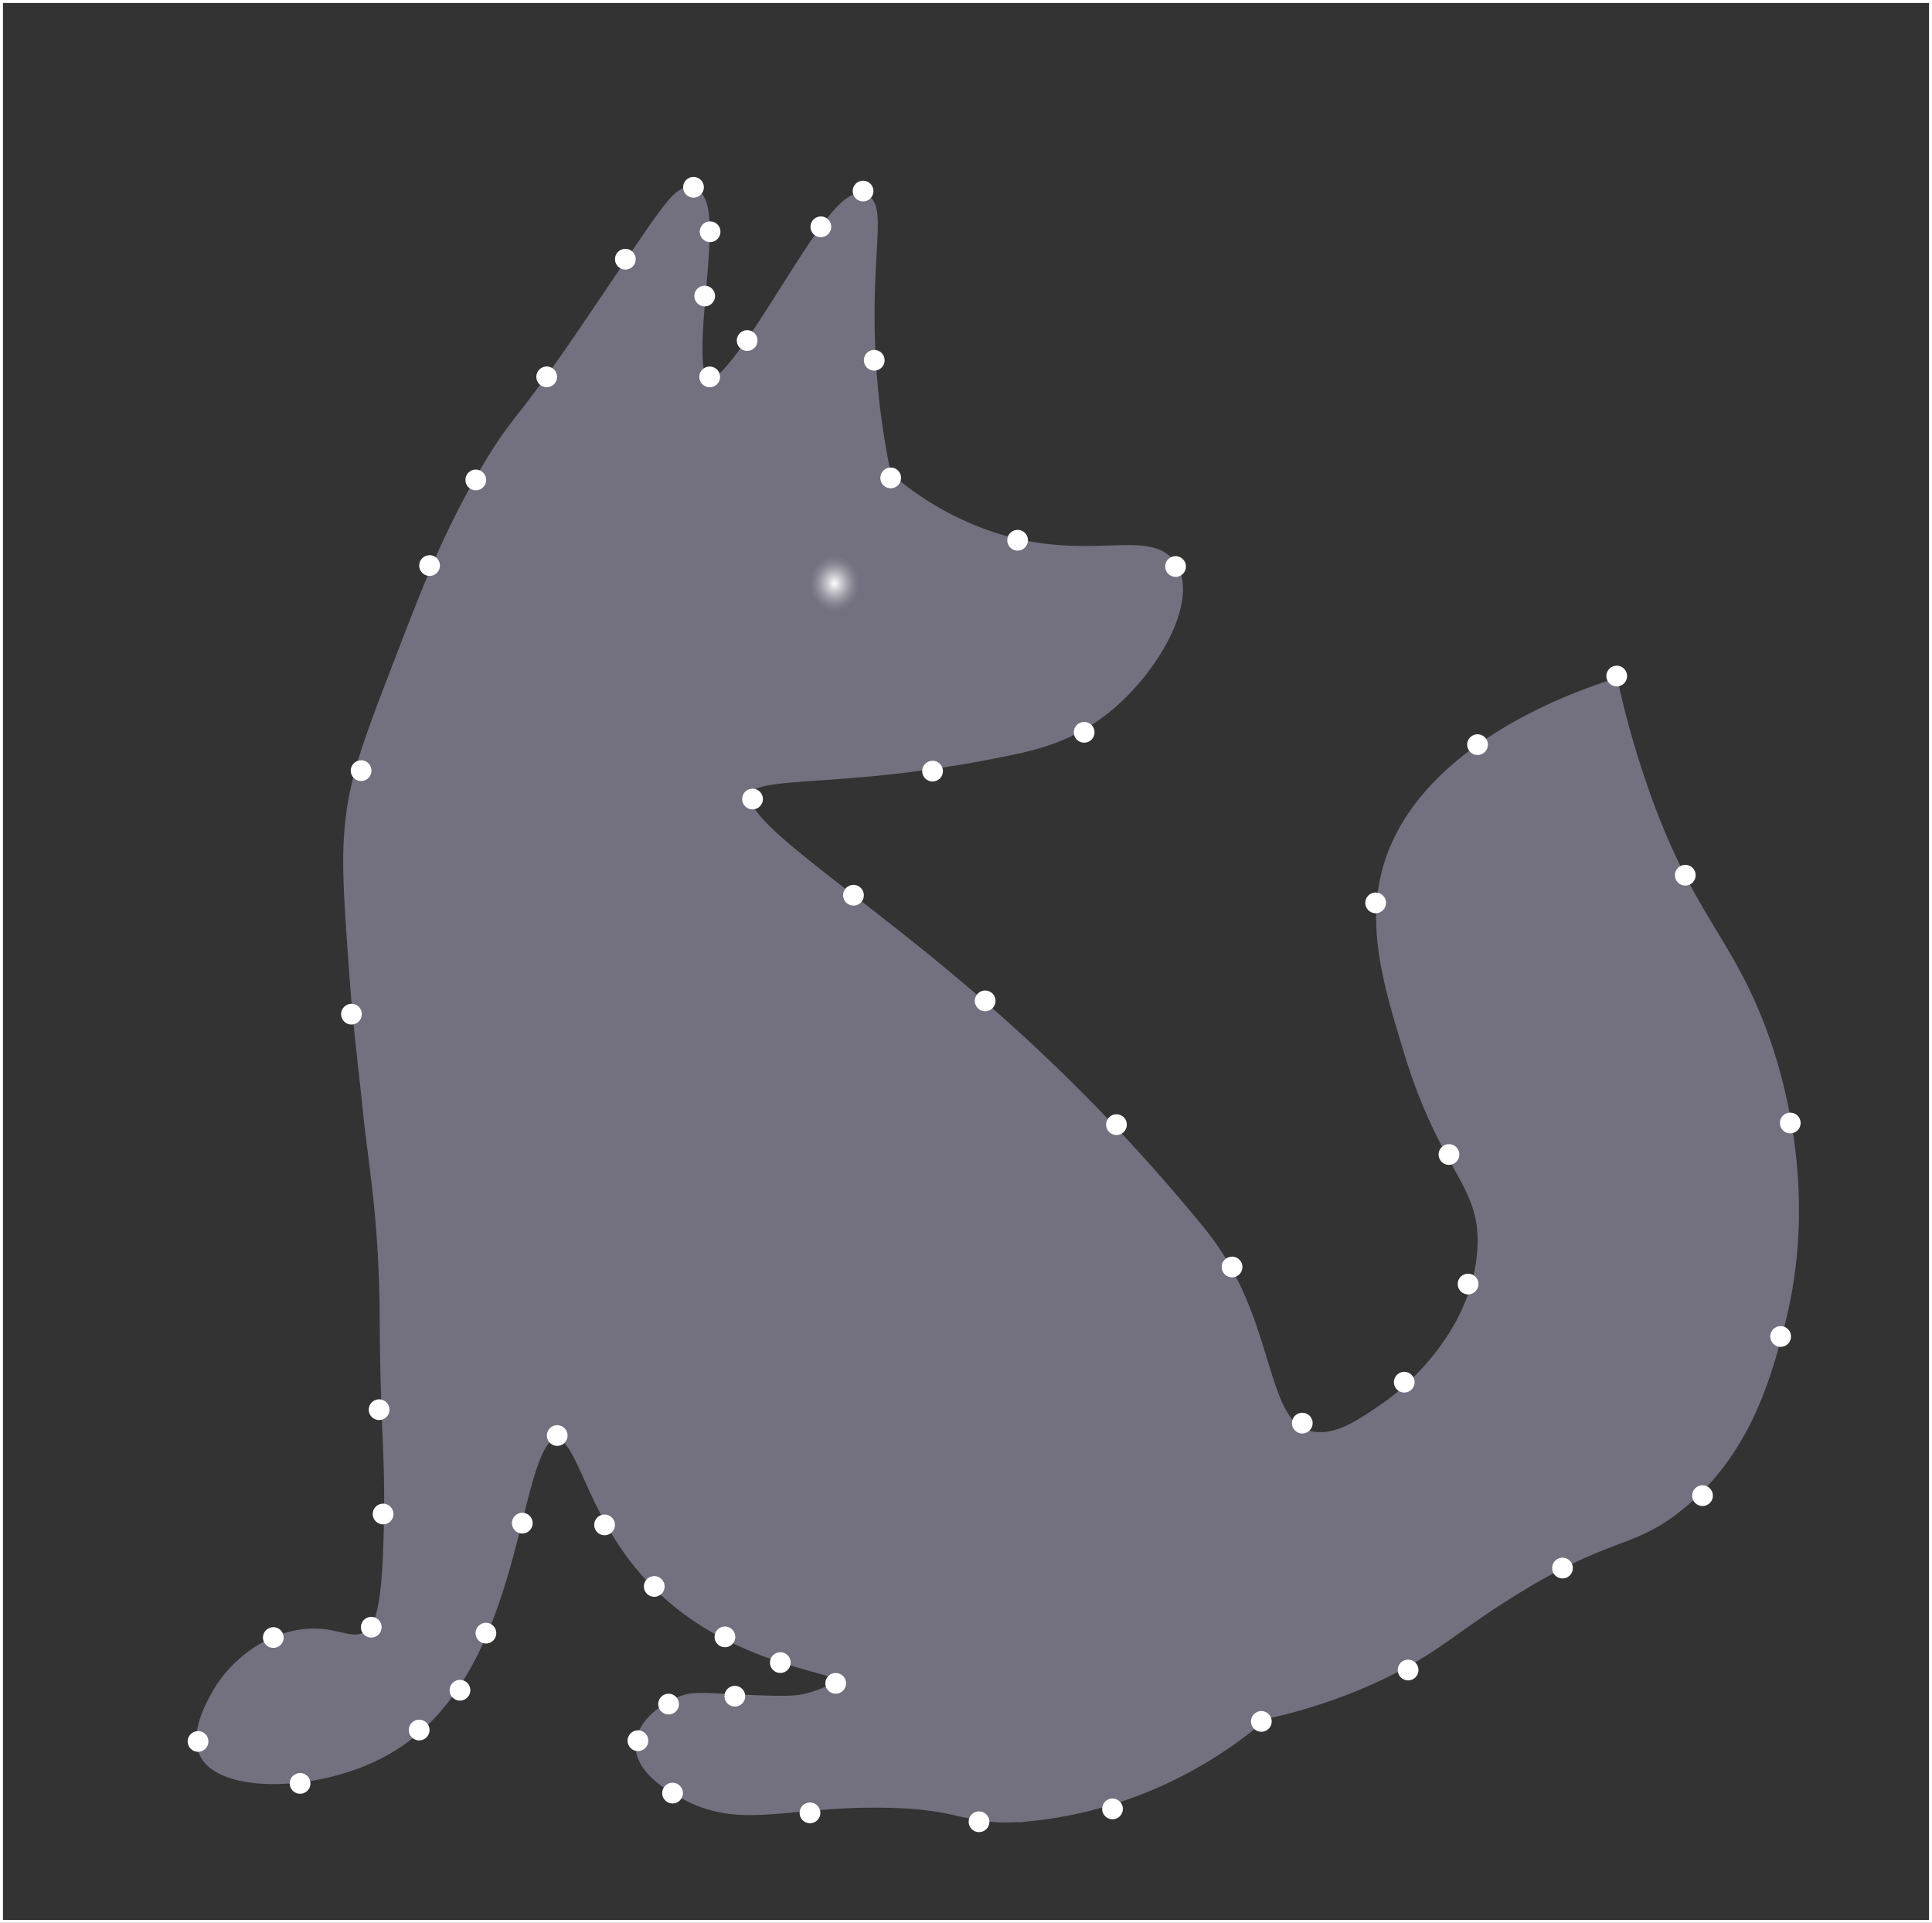 <svg xmlns="http://www.w3.org/2000/svg" xmlns:xlink="http://www.w3.org/1999/xlink" viewBox="0 0 651.37 648.2"><rect x="0" y="0" width="651.37" height="648.2" fill="#333333" stroke="none"/><defs><style>.cls-1{opacity:0.38;}.cls-2{fill:#d9d4fd;stroke:#d9d4fd;stroke-width:6px;}.cls-2,.cls-3,.cls-5{stroke-miterlimit:10;}.cls-3{fill:none;}.cls-3,.cls-5{stroke:#fff;}.cls-4{fill:url(#radial-gradient);}.cls-5{fill:#fff;}</style><radialGradient id="radial-gradient" cx="337.27" cy="404.43" r="9.48" gradientTransform="matrix(0, 1, 0.9, 0, -82.64, -140.58)" gradientUnits="userSpaceOnUse"><stop offset="0" stop-color="#fff"/><stop offset="0.1" stop-color="#fff" stop-opacity="0.86"/><stop offset="0.29" stop-color="#fff" stop-opacity="0.6"/><stop offset="0.47" stop-color="#fff" stop-opacity="0.39"/><stop offset="0.63" stop-color="#fff" stop-opacity="0.22"/><stop offset="0.78" stop-color="#fff" stop-opacity="0.1"/><stop offset="0.91" stop-color="#fff" stop-opacity="0.03"/><stop offset="1" stop-color="#fff" stop-opacity="0"/></radialGradient></defs><title>Asset 1</title><g id="Layer_2" data-name="Layer 2"><g id="Layer_1-2" data-name="Layer 1"><g id="svg"><g class="cls-1"><path class="cls-2" d="M592.17,346.61c-11.46-30-24.75-37.85-39.65-80.9A315.87,315.87,0,0,1,543,232.39c-12.31,4-65.12,22.58-74.55,63.45-4.3,18.66,1.45,37.49,7.93,58.69,12.26,40.14,26.24,43.94,24.68,67.07-2.13,31.74-30.27,51.87-32.61,53.49-9.25,6.41-17.65,12.24-26.92,10.33-18.78-3.88-13.21-39.3-37.7-69.38a618.46,618.46,0,0,0-68.52-71.53c-49-43.56-90-66.11-85.23-78,3.78-9.32,31.78-2.56,90.79-15,7.36-1.55,18.48-4.06,29.55-12.42,17.06-12.87,30.5-36.88,23.56-47.54-6.59-10.14-26,.35-56.11-8.13a104.55,104.55,0,0,1-40.26-22.28,260.87,260.87,0,0,1-5.53-44c-1.22-30.23,3.39-47-1.28-48.83-9.88-3.87-41.6,67.1-53.1,63-10.51-3.79,4.82-62.1-4.72-65.1-3.93-1.23-9,7.9-35.12,46.26-21.69,31.92-22,28.49-31.7,44.55-13.31,22.18-20.24,40.18-30,65.53-10,25.94-15,38.92-16.7,54-1.5,13-.57,25.77,1.28,51.4,1.39,19.12,2.62,27.23,4.72,47.54,1.85,18,5.37,35,5.56,69.38.19,34.77,1.73,44.61,1.46,64.89-.4,32.5-2.67,40.08-8.25,43.08-6.94,3.79-12.1-3.15-25.39,0-15.26,3.65-23.06,16.27-23.76,17.48-2.07,3.47-8.43,14.12-4.75,20.62,5.9,10.46,37.74,10.16,59.44-2.25,46.81-26.79,40.52-106.76,57.82-106.64,11.79.08,11.51,33.32,42.4,57.82,26.06,20.68,57,21.07,56.22,26-.52,3.35-7.28,5.81-11,7.12-5.16,1.79-9.3,1.86-20,1.47-19-.7-20.91-1.47-25.33.33-5.24,2.14-12.45,7.27-12.57,13.58-.14,7.54,9.95,13,13.5,15,18.73,10.48,32.94,2.72,66,3,30.14.26,28,6.79,51,4.5a140.49,140.49,0,0,0,52.5-16.5,142.14,142.14,0,0,0,25.45-17.75,177.84,177.84,0,0,0,38.07-12.68c18.37-8.54,24.14-15.11,42.84-27,36.12-22.94,42.84-16.77,60.27-31.72,21-18,27.42-42.38,31.72-58.69C610.82,399.91,596.91,359,592.17,346.61Z"/><path class="cls-2" d="M898.14,540.37"/></g></g><g id="starlay"><rect class="cls-3" x="0.5" y="0.5" width="650.37" height="647.2"/><circle class="cls-4" cx="281.35" cy="196.69" r="9.48"/><circle class="cls-5" cx="415.38" cy="427.1" r="3" transform="translate(-180.34 418.81) rotate(-45)"/><circle class="cls-5" cx="332.15" cy="337.39" r="3" transform="translate(-141.29 333.69) rotate(-45)"/><circle class="cls-5" cx="376.41" cy="379.12" r="3" transform="translate(-157.83 377.2) rotate(-45)"/><circle class="cls-5" cx="253.72" cy="269.35" r="3" transform="translate(-116.15 258.3) rotate(-45)"/><circle class="cls-5" cx="287.75" cy="301.79" r="3" transform="translate(-129.12 291.86) rotate(-45)"/><circle class="cls-5" cx="233.81" cy="63.13" r="3" transform="translate(23.84 183.82) rotate(-45)"/><circle class="cls-5" cx="545.07" cy="227.9" r="3" transform="translate(-1.5 452.17) rotate(-45)"/><circle class="cls-5" cx="498.15" cy="251.01" r="3" transform="translate(-31.59 425.77) rotate(-45)"/><circle class="cls-5" cx="463.8" cy="304.36" r="3" transform="translate(-79.37 417.1) rotate(-45)"/><circle class="cls-5" cx="488.52" cy="389.19" r="3" transform="translate(-132.12 459.42) rotate(-45)"/><circle class="cls-5" cx="494.96" cy="432.85" r="3" transform="translate(-161.1 476.77) rotate(-45)"/><circle class="cls-5" cx="473.44" cy="465.94" r="3" transform="translate(-190.8 471.24) rotate(-45)"/><circle class="cls-5" cx="439.07" cy="479.74" r="3" transform="translate(-210.63 450.98) rotate(-45)"/><circle class="cls-5" cx="600.34" cy="450.53" r="3" transform="translate(-142.74 556.46) rotate(-45)"/><circle class="cls-5" cx="603.58" cy="378.56" r="3" transform="translate(-90.9 537.68) rotate(-45)"/><circle class="cls-5" cx="568.2" cy="295.04" r="3" transform="translate(-42.21 488.19) rotate(-45)"/><circle class="cls-5" cx="574" cy="504.18" r="3" transform="translate(-188.39 553.55) rotate(-45)"/><circle class="cls-5" cx="526.78" cy="528.6" r="3" transform="translate(-219.48 527.31) rotate(-45)"/><circle class="cls-5" cx="474.74" cy="562.97" r="3" transform="translate(-259.03 500.58) rotate(-45)"/><circle class="cls-5" cx="425.25" cy="580.29" r="3" transform="translate(-285.77 470.66) rotate(-45)"/><circle class="cls-5" cx="375.08" cy="609.78" r="3" transform="translate(-321.32 443.82) rotate(-45)"/><circle class="cls-5" cx="330.08" cy="614.12" r="3" transform="translate(-337.57 413.27) rotate(-45)"/><circle class="cls-5" cx="226.75" cy="604.45" r="3" transform="translate(-361 337.38) rotate(-45)"/><circle class="cls-5" cx="273.08" cy="611.12" r="3" transform="translate(-352.14 372.09) rotate(-45)"/><circle class="cls-5" cx="225.41" cy="574.45" r="3" transform="translate(-340.18 327.64) rotate(-45)"/><circle class="cls-5" cx="247.75" cy="571.79" r="3" transform="translate(-331.75 342.66) rotate(-45)"/><circle class="cls-5" cx="281.75" cy="567.46" r="3" transform="translate(-318.73 365.43) rotate(-45)"/><circle class="cls-5" cx="263.08" cy="560.46" r="3" transform="translate(-319.25 350.18) rotate(-45)"/><circle class="cls-5" cx="215.08" cy="586.79" r="3" transform="translate(-351.93 323.95) rotate(-45)"/><circle class="cls-5" cx="244.41" cy="551.79" r="3" transform="translate(-318.59 334.44) rotate(-45)"/><circle class="cls-5" cx="220.58" cy="534.79" r="3" transform="translate(-313.55 312.61) rotate(-45)"/><circle class="cls-5" cx="203.83" cy="514.04" r="3" transform="translate(-303.78 294.69) rotate(-45)"/><circle class="cls-5" cx="187.87" cy="483.92" r="3" transform="translate(-287.16 274.58) rotate(-45)"/><circle class="cls-5" cx="176.09" cy="513.45" r="3" transform="translate(-311.49 274.9) rotate(-45)"/><circle class="cls-5" cx="163.83" cy="550.53" r="3" transform="translate(-341.3 277.1) rotate(-45)"/><circle class="cls-5" cx="141.32" cy="583.2" r="3" transform="translate(-370.99 270.74) rotate(-45)"/><circle class="cls-5" cx="155.08" cy="569.78" r="3" transform="translate(-357.48 276.54) rotate(-45)"/><circle class="cls-5" cx="101.17" cy="601.19" r="3" transform="translate(-395.47 247.62) rotate(-45)"/><circle class="cls-5" cx="66.77" cy="587.04" r="3" transform="translate(-395.54 219.15) rotate(-45)"/><circle class="cls-5" cx="92.15" cy="552.02" r="3" transform="translate(-363.35 226.84) rotate(-45)"/><circle class="cls-5" cx="125.17" cy="548.53" r="3" transform="translate(-351.21 249.17) rotate(-45)"/><circle class="cls-5" cx="129.16" cy="510.37" r="3" transform="translate(-323.06 240.82) rotate(-45)"/><circle class="cls-5" cx="127.82" cy="475.2" r="3" transform="translate(-298.58 229.57) rotate(-45)"/><circle class="cls-5" cx="118.49" cy="341.87" r="3" transform="translate(-207.03 183.92) rotate(-45)"/><circle class="cls-5" cx="121.75" cy="259.79" r="3" transform="translate(-148.04 162.18) rotate(-45)"/><circle class="cls-5" cx="144.83" cy="190.65" r="3" transform="translate(-92.39 158.25) rotate(-45)"/><circle class="cls-5" cx="184.32" cy="127.03" r="3" transform="translate(-35.84 167.54) rotate(-45)"/><circle class="cls-5" cx="210.83" cy="87.38" r="3" transform="translate(-0.03 174.67) rotate(-45)"/><circle class="cls-5" cx="239.27" cy="127.05" r="3" transform="translate(-19.76 206.4) rotate(-45)"/><circle class="cls-5" cx="237.58" cy="99.79" r="3" transform="translate(-0.97 197.22) rotate(-45)"/><circle class="cls-5" cx="239.41" cy="78.12" r="3" transform="translate(14.88 192.17) rotate(-45)"/><circle class="cls-5" cx="160.41" cy="161.79" r="3" transform="translate(-67.05 148.81) rotate(-41.98)"/><circle class="cls-5" cx="251.9" cy="114.79" r="3" transform="translate(-12.13 197.95) rotate(-41.98)"/><circle class="cls-5" cx="343.08" cy="182.12" r="3" transform="translate(-33.77 276.21) rotate(-41.98)"/><circle class="cls-5" cx="276.75" cy="76.46" r="3" transform="translate(19.88 204.73) rotate(-41.98)"/><circle class="cls-5" cx="290.98" cy="64.41" r="3" transform="translate(39.68 224.62) rotate(-45)"/><circle class="cls-5" cx="294.75" cy="121.45" r="3" transform="translate(0.45 243.99) rotate(-45)"/><path class="cls-5" d="M288.39,116.43"/><circle class="cls-5" cx="300.3" cy="161.1" r="3" transform="translate(-25.96 259.53) rotate(-45)"/><circle class="cls-5" cx="396.34" cy="190.97" r="3" transform="translate(-18.95 336.19) rotate(-45)"/><circle class="cls-5" cx="365.52" cy="246.87" r="3" transform="translate(-67.5 330.76) rotate(-45)"/><circle class="cls-5" cx="314.41" cy="259.95" r="3" transform="translate(-91.72 298.46) rotate(-45)"/></g></g></g></svg>